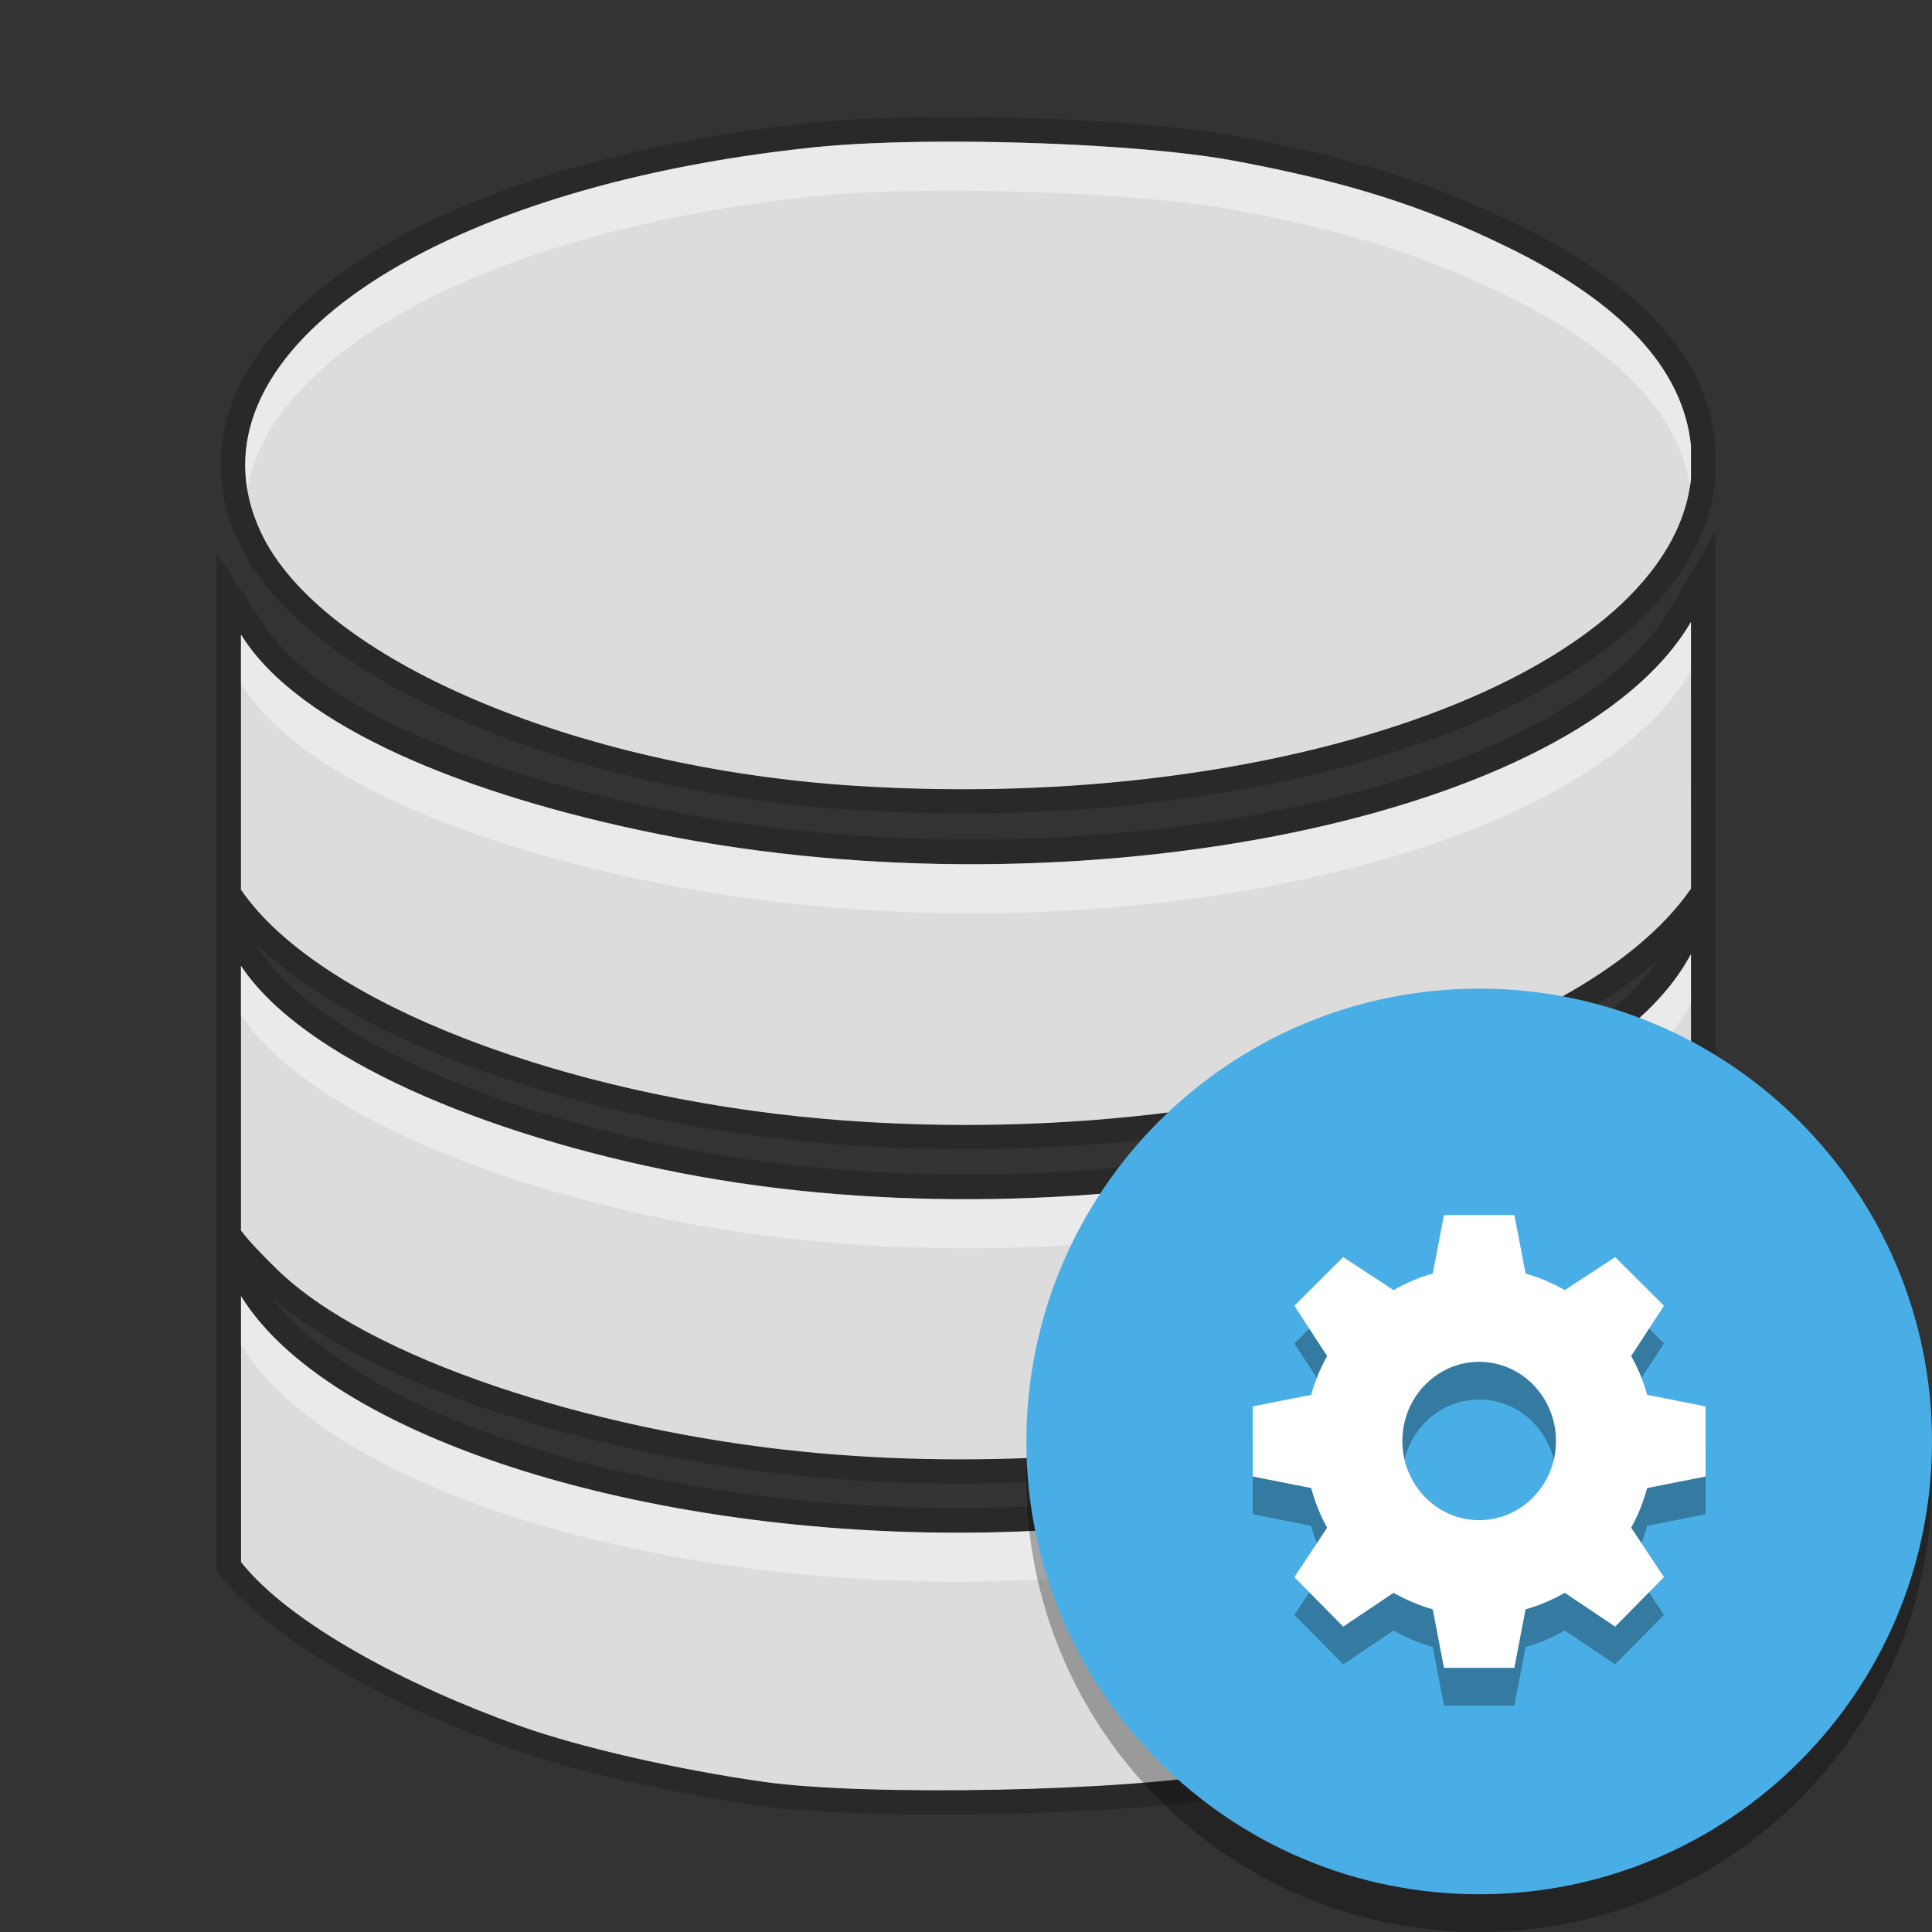 <?xml version="1.0" encoding="UTF-8" standalone="no"?>
<svg
   xmlns:dc="http://purl.org/dc/elements/1.1/"
   xmlns:cc="http://creativecommons.org/ns#"
   xmlns:rdf="http://www.w3.org/1999/02/22-rdf-syntax-ns#"
   xmlns:svg="http://www.w3.org/2000/svg"
   xmlns="http://www.w3.org/2000/svg"
   xmlns:sodipodi="http://sodipodi.sourceforge.net/DTD/sodipodi-0.dtd"
   xmlns:inkscape="http://www.inkscape.org/namespaces/inkscape"
   width="512"
   height="512"
   version="1.1"
   viewBox="0 0 384 384"
   id="svg16"
   sodipodi:docname="gda-browser-5.0.svg"
   inkscape:version="0.92.4 5da689c313, 2019-01-14">
  <rect x="0" y="0" width="384" height="384" fill="#333333" stroke="none"/>
  <defs
     id="defs20" />
  <sodipodi:namedview
     pagecolor="#ffffff"
     bordercolor="#666666"
     borderopacity="1"
     objecttolerance="10"
     gridtolerance="10"
     guidetolerance="10"
     inkscape:pageopacity="0"
     inkscape:pageshadow="2"
     inkscape:window-width="1366"
     inkscape:window-height="711"
     id="namedview18"
     showgrid="false"
     inkscape:zoom="0.4609375"
     inkscape:cx="27.118644"
     inkscape:cy="256"
     inkscape:window-x="0"
     inkscape:window-y="25"
     inkscape:window-maximized="1"
     inkscape:current-layer="svg16" />
  <path
     d="m187.03 28.124c-9.49 0.046-18.31 0.401-25.131 1.106-77.546 8.059-126.2 41.845-110.09 76.445 11.762 25.253 62.538 46.932 118.21 50.471 86.173 5.478 162.07-22.803 166.07-61.032v-6.573c-1.562-15.251-13.75-28.408-36.651-39.557-16.778-8.171-31.731-12.878-54.236-17.087-13.176-2.46-37.29-3.87-58.171-3.773zm149.06 95.465c-22.85 38.998-121.7 58.962-205.19 42.159-38.724-7.791-71.292-21.409-82.663-39.131-0.117-0.188-0.223-0.335-0.34-0.512v50.684c15.571 22.712 64.571 41.012 115.52 45.511 75.203 6.644 150.64-13.902 172.68-45.714zm0 66.037c-0.178 0.299-0.35 0.599-0.527 0.908-21.18 37.533-120.27 58.014-199.96 42.635-39.536-7.628-75.567-22.93-87.705-41.246v52.612c1.77 2.318 4.068 4.676 7.075 7.628 18.213 17.879 62.684 32.11 104.4 36.3 74.128 7.446 154.66-12.609 176.73-44.604zm0 66.367c-13.872 26.826-70.035 45.906-133.5 48.372-68.072 2.637-136.22-17.042-154.68-46.779v52.845c9.662 12.213 33.049 24.609 55.428 32.572 12.026 4.276 31.335 8.693 48.615 11.128 20.541 2.886 72.327 1.841 91.92-1.861 43.218-8.161 78.433-22.885 92.234-41.92z"
     fill="#fff"
     opacity=".2"
     stroke="#000"
     stroke-width="9.738"
     id="path2" />
  <path
     d="m187.03 28.17c-9.49 0.046-18.31 0.401-25.131 1.106-77.546 8.059-126.2 41.845-110.09 76.445 11.762 25.253 62.538 46.932 118.21 50.471 86.173 5.478 162.07-22.803 166.07-61.032v-6.573c-1.562-15.251-13.75-28.408-36.651-39.557-16.778-8.171-31.731-12.878-54.236-17.087-13.176-2.46-37.29-3.87-58.171-3.773zm149.06 95.465c-22.85 38.998-121.7 58.962-205.19 42.159-38.724-7.791-71.292-21.409-82.663-39.131-0.117-0.188-0.223-0.335-0.34-0.512v50.684c15.571 22.712 64.571 41.012 115.52 45.511 75.203 6.644 150.64-13.902 172.68-45.714zm0 66.037c-0.178 0.299-0.35 0.599-0.527 0.908-21.18 37.532-120.27 58.014-199.96 42.635-39.536-7.628-75.567-22.93-87.705-41.246v52.612c1.77 2.318 4.068 4.676 7.075 7.628 18.213 17.879 62.684 32.11 104.4 36.3 74.128 7.446 154.66-12.609 176.73-44.604zm0 66.367c-13.872 26.826-70.035 45.906-133.5 48.372-68.072 2.637-136.22-17.042-154.68-46.779v52.845c9.662 12.213 33.049 24.609 55.426 32.572 12.026 4.276 31.335 8.693 48.615 11.128 20.541 2.886 72.327 1.841 91.92-1.861 43.218-8.161 78.433-22.885 92.234-41.92z"
     fill="#fff"
     stroke-width="1.298"
     id="path4"
     style="fill:#dcdcdc;fill-opacity:1" />
  <path
     d="m187.04 28.17c-9.49 0.046-18.309 0.4-25.132 1.105-71.241 7.404-118.09 36.521-112.75 68.036 4.677-27.6 48.917-51.664 112.75-58.298 6.822-0.705 15.642-1.059 25.132-1.105 20.882-0.096 44.994 1.314 58.17 3.774 22.504 4.21 37.457 8.916 54.235 17.088 22.089 10.753 34.208 23.377 36.441 37.945 0.081-0.517 0.155-1.034 0.209-1.554v-6.573c-1.562-15.251-13.749-28.407-36.65-39.556-16.778-8.171-31.731-12.878-54.235-17.088-13.177-2.46-37.29-3.87-58.17-3.774zm149.05 95.465c-22.85 38.999-121.7 58.961-205.19 42.158-38.725-7.791-71.294-21.409-82.665-39.13-0.117-0.188-0.222-0.334-0.339-0.512v9.738c0.117 0.178 0.222 0.324 0.339 0.512 11.371 17.722 43.94 31.34 82.665 39.13 83.496 16.803 182.34-3.159 205.19-42.158zm0 66.037c-0.178 0.299-0.349 0.598-0.527 0.907-21.181 37.533-120.27 58.014-199.97 42.635-39.536-7.628-75.568-22.93-87.705-41.245v9.738c12.138 18.315 48.169 33.616 87.705 41.245 79.697 15.379 178.78-5.102 199.97-42.635 0.178-0.309 0.349-0.608 0.527-0.907zm0 66.366c-13.872 26.826-70.033 45.907-133.51 48.372-68.071 2.637-136.23-17.041-154.68-46.778v9.738c18.462 29.737 86.615 49.415 154.68 46.778 63.476-2.465 119.63-21.546 133.51-48.372z"
     fill="#050505"
     opacity=".1"
     stroke-width="1.298"
     id="path6"
     style="fill:#ffffff;fill-opacity:1;opacity:0.4" />
  <path
     d="m384 294c0 49.706-40.294 90-90 90s-90-40.294-90-90 40.294-90 90-90 90 40.294 90 90z"
     opacity=".3"
     stroke-width=".974"
     id="path8" />
  <path
     d="m384 286.5c0 49.706-40.294 90-90 90s-90-40.294-90-90 40.294-90 90-90 90 40.294 90 90z"
     fill="#4aaee6"
     stroke-width=".974"
     id="path10" />
  <path
     d="m287 249-2.228 11.635c-2.748 0.76-5.361 1.903-7.791 3.282l-10.012-6.553-9.701 9.67 6.517 9.998c-1.377 2.422-2.416 4.961-3.18 7.704l-11.61 2.297v13.936l11.61 2.294c0.757 2.746 1.803 5.444 3.18 7.87l-6.517 9.835 9.701 9.835 10.012-6.719c2.429 1.371 5.043 2.518 7.791 3.278l2.228 11.638h13.99l2.228-11.638c2.748-0.76 5.365-1.9 7.791-3.278l10.016 6.719 9.701-9.835-6.521-9.835c1.377-2.422 2.419-5.123 3.183-7.87l11.607-2.294v-13.936l-11.607-2.297c-0.761-2.743-1.806-5.282-3.183-7.704l6.521-9.998-9.701-9.67-10.016 6.553c-2.426-1.371-5.043-2.522-7.791-3.282l-2.228-11.635zm7 29.174c8.431 0 15.263 7.044 15.263 15.736 0 8.695-6.832 15.736-15.263 15.736-8.434 0-15.267-7.04-15.267-15.736 0-8.692 6.832-15.736 15.267-15.736z"
     opacity=".3"
     stroke-width=".871"
     id="path12" />
  <path
     d="m287 241.5-2.228 11.635c-2.748 0.76-5.361 1.903-7.791 3.282l-10.012-6.553-9.701 9.67 6.517 9.998c-1.377 2.422-2.416 4.961-3.18 7.704l-11.61 2.297v13.936l11.61 2.294c0.757 2.746 1.803 5.444 3.18 7.87l-6.517 9.835 9.701 9.835 10.012-6.719c2.429 1.371 5.043 2.518 7.791 3.278l2.228 11.638h13.99l2.228-11.638c2.748-0.76 5.365-1.9 7.791-3.278l10.016 6.719 9.701-9.835-6.521-9.835c1.377-2.422 2.419-5.123 3.183-7.87l11.607-2.294v-13.936l-11.607-2.297c-0.761-2.743-1.806-5.282-3.183-7.704l6.521-9.998-9.701-9.67-10.016 6.553c-2.426-1.371-5.043-2.522-7.791-3.282l-2.228-11.635zm7 29.174c8.431 0 15.263 7.044 15.263 15.736 0 8.695-6.832 15.736-15.263 15.736-8.434 0-15.267-7.04-15.267-15.736 0-8.692 6.832-15.736 15.267-15.736z"
     fill="#fff"
     stroke-width=".871"
     id="path14" />
</svg>

